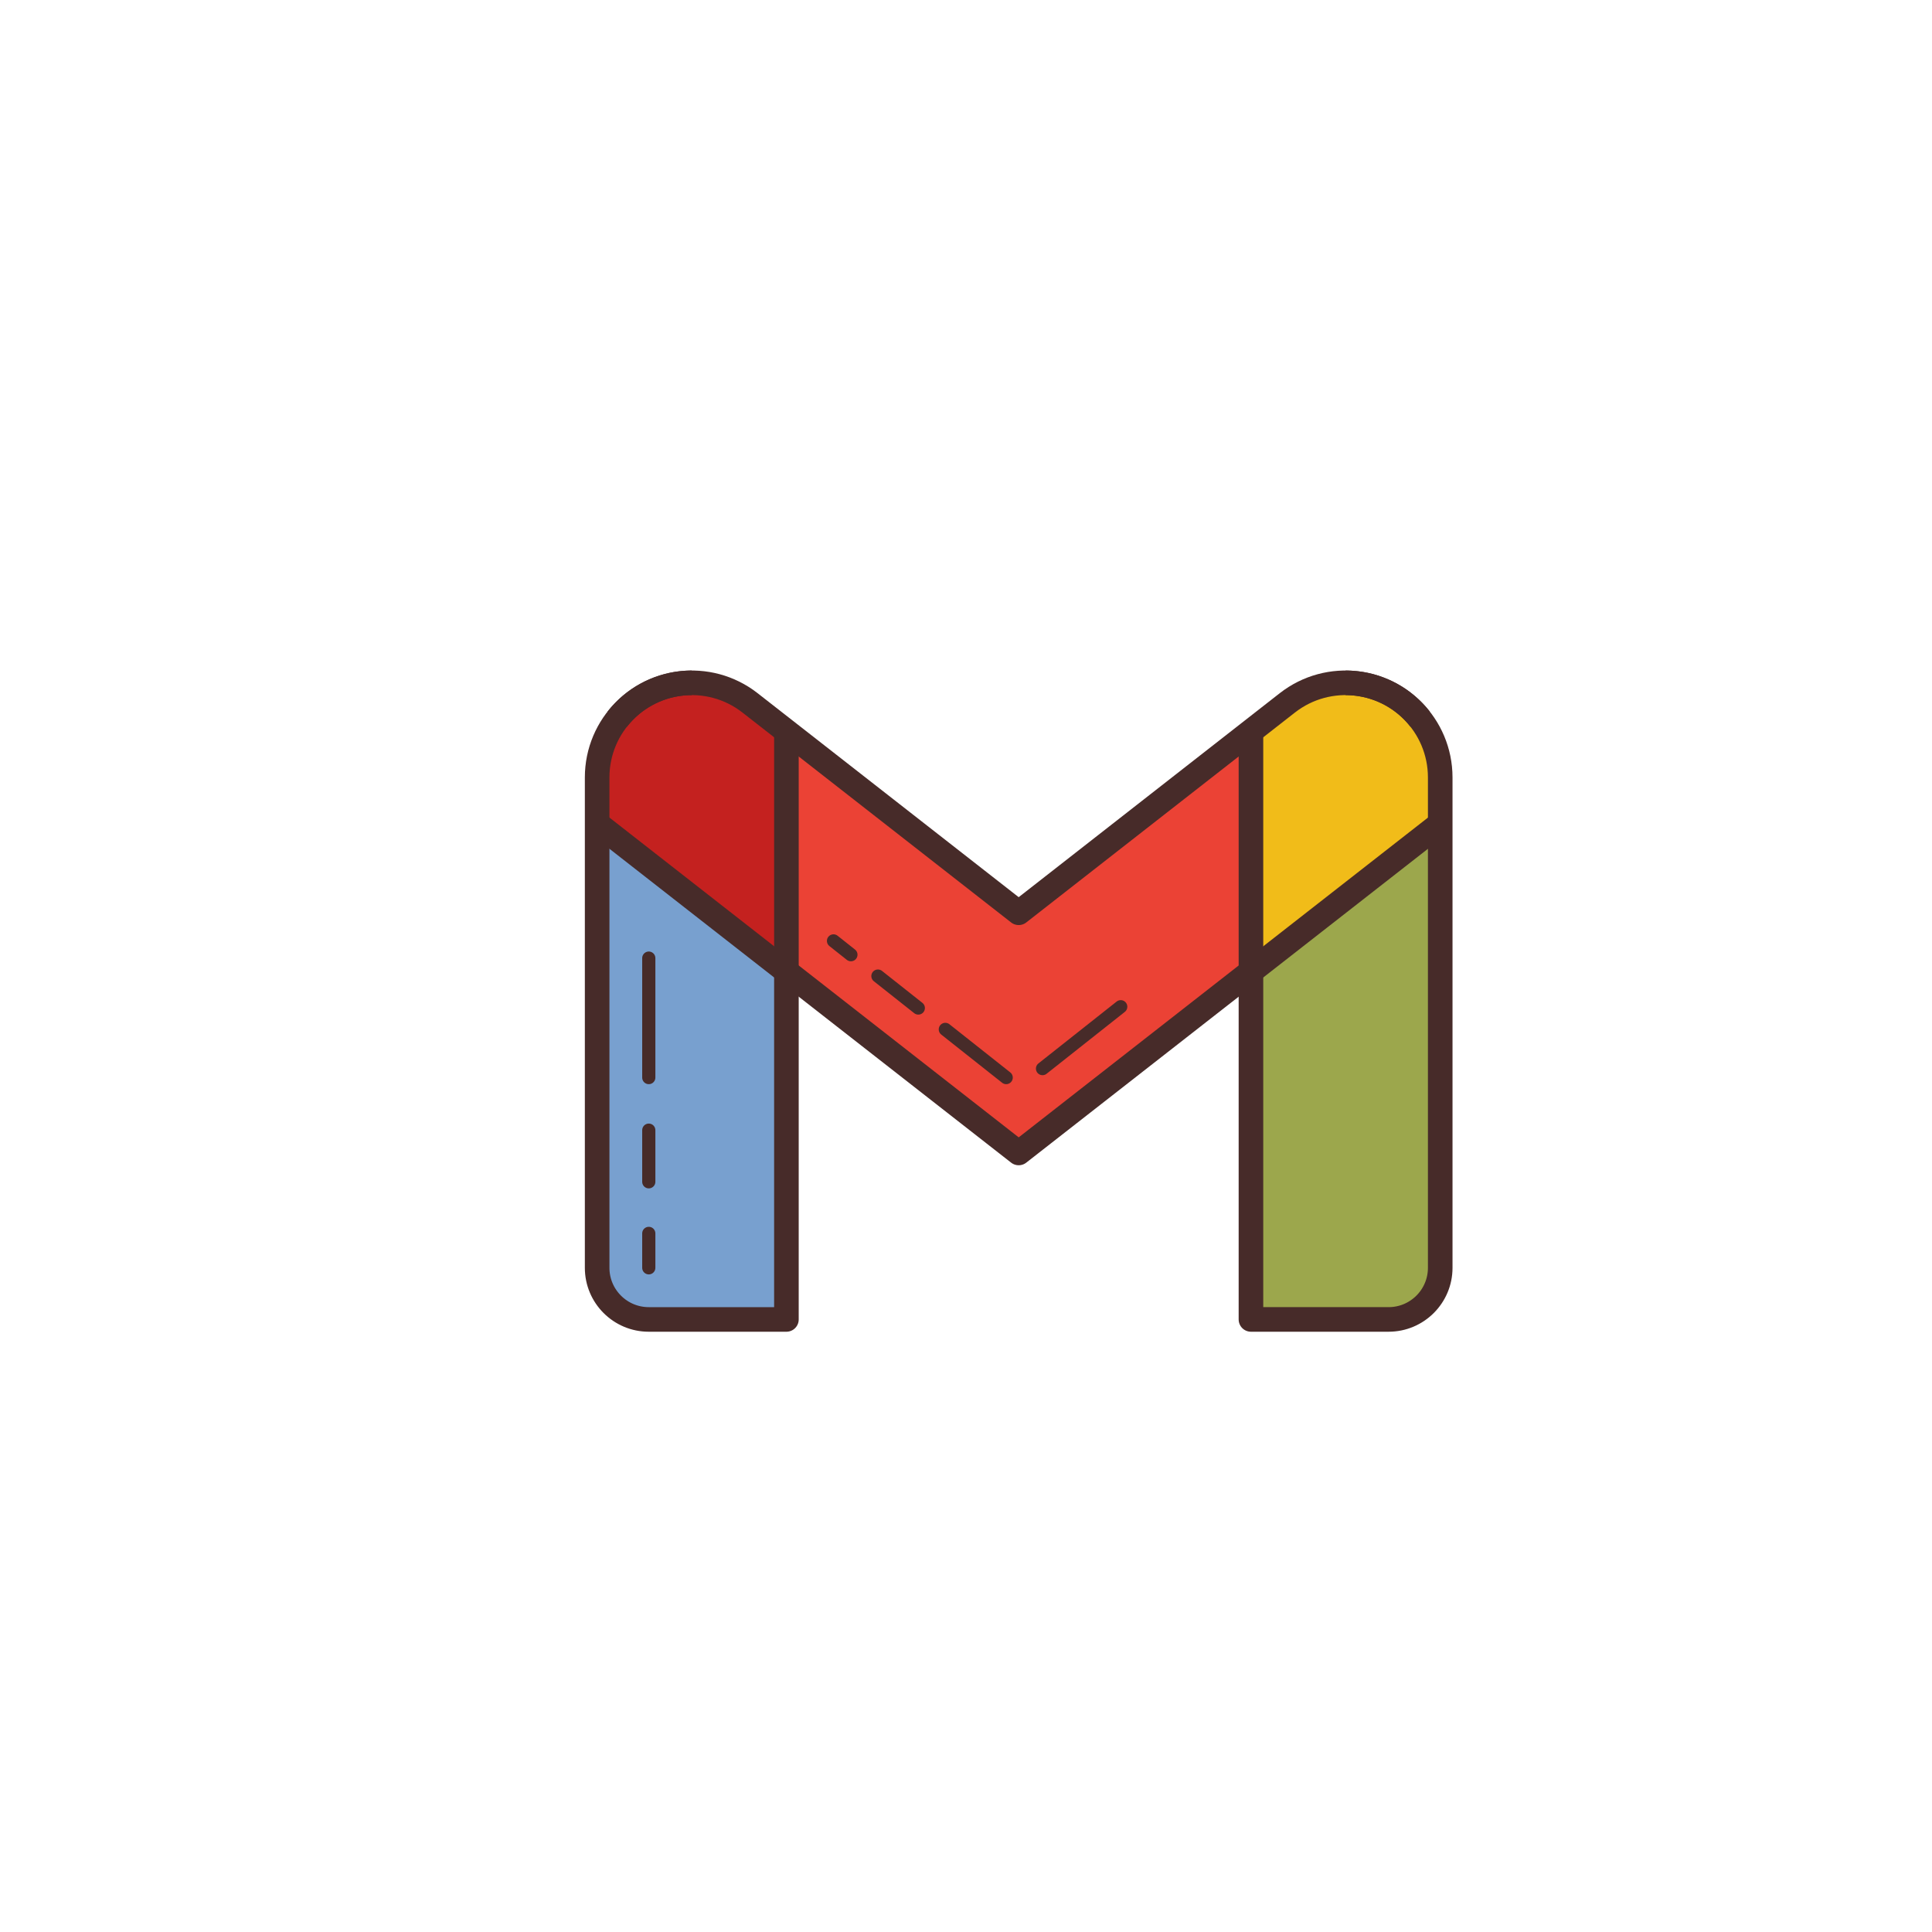 <svg xmlns="http://www.w3.org/2000/svg" xmlns:xlink="http://www.w3.org/1999/xlink" version="1.1" width="1000" height="1000" viewBox="0 0 1000 1000" xml:space="preserve">
<desc>Created with Fabric.js 3.5.0</desc>
<defs>
</defs>
<rect x="0" y="0" width="100%" height="100%" fill="#ffffff"/>
<g transform="matrix(9.091 0 0 9.091 358.064 554.604)" id="158177">
<path style="stroke: none; stroke-width: 1; stroke-dasharray: none; stroke-linecap: butt; stroke-dashoffset: 0; stroke-linejoin: miter; stroke-miterlimit: 4; is-custom-font: none; font-file-url: none; fill: rgb(120,160,207); fill-rule: nonzero; opacity: 1;" transform=" translate(-34.387, -56.007)" d="M 39.775 50.315 v 19.807 h -7.837 c -1.626 0 -2.939 -1.313 -2.939 -2.939 V 41.891 L 39.775 50.315 z" stroke-linecap="round"/>
</g>
<g transform="matrix(9.091 0 0 9.091 358.068 428.18)" id="479869">
<path style="stroke: none; stroke-width: 1; stroke-dasharray: none; stroke-linecap: butt; stroke-dashoffset: 0; stroke-linejoin: miter; stroke-miterlimit: 4; is-custom-font: none; font-file-url: none; fill: rgb(196,33,31); fill-rule: nonzero; opacity: 1;" transform=" translate(-34.388, -42.1)" d="M 39.775 36.64 v 13.675 L 29 41.891 v -2.625 c 0 -1.254 0.431 -2.41 1.146 -3.321 c 1.774 -2.305 5.258 -2.768 7.563 -0.921 L 39.775 36.64 z" stroke-linecap="round"/>
</g>
<g transform="matrix(9.091 0 0 9.091 527.268 487.636)" id="830103">
<polygon style="stroke: none; stroke-width: 1; stroke-dasharray: none; stroke-linecap: butt; stroke-dashoffset: 0; stroke-linejoin: miter; stroke-miterlimit: 4; is-custom-font: none; font-file-url: none; fill: rgb(235,66,53); fill-rule: nonzero; opacity: 1;" points="13.225,-12 13.225,1.665 0.001,12 -13.225,1.675 -13.225,-12 0.001,-1.675 "/>
</g>
<g transform="matrix(9.091 0 0 9.091 696.479 428.103)" id="469665">
<path style="stroke: none; stroke-width: 1; stroke-dasharray: none; stroke-linecap: butt; stroke-dashoffset: 0; stroke-linejoin: miter; stroke-miterlimit: 4; is-custom-font: none; font-file-url: none; fill: rgb(241,188,25); fill-rule: nonzero; opacity: 1;" transform=" translate(-71.613, -42.091)" d="M 77 39.265 v 2.625 l -10.775 8.415 V 36.64 l 2.067 -1.616 c 0.99 -0.774 2.155 -1.146 3.321 -1.146 C 74.512 33.85 77.033 36.313 77 39.265 z" stroke-linecap="round"/>
</g>
<g transform="matrix(9.091 0 0 9.091 696.473 554.609)" id="505612">
<path style="stroke: none; stroke-width: 1; stroke-dasharray: none; stroke-linecap: butt; stroke-dashoffset: 0; stroke-linejoin: miter; stroke-miterlimit: 4; is-custom-font: none; font-file-url: none; fill: rgb(156,167,76); fill-rule: nonzero; opacity: 1;" transform=" translate(-71.612, -56.007)" d="M 77 41.891 v 25.293 c 0 1.626 -1.313 2.939 -2.939 2.939 h -7.837 V 50.305 L 77 41.891 z" stroke-linecap="round"/>
</g>
<g transform="matrix(9.091 0 0 9.091 335.809 647.309)" id="711910">
<line style="stroke: rgb(71,43,41); stroke-width: 0.75; stroke-dasharray: none; stroke-linecap: round; stroke-dashoffset: 0; stroke-linejoin: round; stroke-miterlimit: 10; is-custom-font: none; font-file-url: none; fill: none; fill-rule: nonzero; opacity: 1;" x1="0" y1="-0.98" x2="0" y2="0.98"/>
</g>
<g transform="matrix(9.091 0 0 9.091 335.809 598.332)" id="173072">
<line style="stroke: rgb(71,43,41); stroke-width: 0.75; stroke-dasharray: none; stroke-linecap: round; stroke-dashoffset: 0; stroke-linejoin: round; stroke-miterlimit: 10; is-custom-font: none; font-file-url: none; fill: none; fill-rule: nonzero; opacity: 1;" x1="0" y1="-1.47" x2="0" y2="1.47"/>
</g>
<g transform="matrix(9.091 0 0 9.091 335.809 526.836)" id="370631">
<line style="stroke: rgb(71,43,41); stroke-width: 0.75; stroke-dasharray: none; stroke-linecap: round; stroke-dashoffset: 0; stroke-linejoin: round; stroke-miterlimit: 10; is-custom-font: none; font-file-url: none; fill: none; fill-rule: nonzero; opacity: 1;" x1="0" y1="-3.401" x2="0" y2="3.401"/>
</g>
<g transform="matrix(9.091 0 0 9.091 358.064 518.182)" id="550913">
<path style="stroke: rgb(71,43,41); stroke-width: 1.4; stroke-dasharray: none; stroke-linecap: butt; stroke-dashoffset: 0; stroke-linejoin: round; stroke-miterlimit: 10; is-custom-font: none; font-file-url: none; fill: none; fill-rule: nonzero; opacity: 1;" transform=" translate(-34.387, -52)" d="M 39.775 36.867 v 33.256 h -7.837 c -1.623 0 -2.939 -1.316 -2.939 -2.939 V 39.265 c 0 -2.976 2.412 -5.388 5.388 -5.388" stroke-linecap="round"/>
</g>
<g transform="matrix(9.091 0 0 9.091 527.273 412.941)" id="397797">
<path style="stroke: rgb(71,43,41); stroke-width: 1.4; stroke-dasharray: none; stroke-linecap: butt; stroke-dashoffset: 0; stroke-linejoin: round; stroke-miterlimit: 10; is-custom-font: none; font-file-url: none; fill: none; fill-rule: nonzero; opacity: 1;" transform=" translate(-53, -40.424)" d="M 75.858 35.948 c -1.832 -2.345 -5.218 -2.76 -7.563 -0.929 L 53 46.97 l 0 0 L 37.705 35.02 c -2.345 -1.832 -5.731 -1.416 -7.563 0.929" stroke-linecap="round"/>
</g>
<g transform="matrix(9.091 0 0 9.091 559.845 537.091)" id="425369">
<line style="stroke: rgb(71,43,41); stroke-width: 0.75; stroke-dasharray: none; stroke-linecap: round; stroke-dashoffset: 0; stroke-linejoin: round; stroke-miterlimit: 10; is-custom-font: none; font-file-url: none; fill: none; fill-rule: nonzero; opacity: 1;" x1="-2.227" y1="1.762" x2="2.227" y2="-1.762"/>
</g>
<g transform="matrix(9.091 0 0 9.091 505.05 545.282)" id="76006">
<line style="stroke: rgb(71,43,41); stroke-width: 0.75; stroke-dasharray: none; stroke-linecap: round; stroke-dashoffset: 0; stroke-linejoin: round; stroke-miterlimit: 10; is-custom-font: none; font-file-url: none; fill: none; fill-rule: nonzero; opacity: 1;" x1="-1.733" y1="-1.372" x2="1.733" y2="1.372"/>
</g>
<g transform="matrix(9.091 0 0 9.091 464.864 513.482)" id="11303">
<line style="stroke: rgb(71,43,41); stroke-width: 0.75; stroke-dasharray: none; stroke-linecap: round; stroke-dashoffset: 0; stroke-linejoin: round; stroke-miterlimit: 10; is-custom-font: none; font-file-url: none; fill: none; fill-rule: nonzero; opacity: 1;" x1="-1.15" y1="-0.91" x2="1.15" y2="0.91"/>
</g>
<g transform="matrix(9.091 0 0 9.091 435.927 490.582)" id="313213">
<line style="stroke: rgb(71,43,41); stroke-width: 0.75; stroke-dasharray: none; stroke-linecap: round; stroke-dashoffset: 0; stroke-linejoin: round; stroke-miterlimit: 10; is-custom-font: none; font-file-url: none; fill: none; fill-rule: nonzero; opacity: 1;" x1="-0.496" y1="-0.393" x2="0.496" y2="0.393"/>
</g>
<g transform="matrix(9.091 0 0 9.091 527.195 512.086)" id="909821">
<polyline style="stroke: rgb(71,43,41); stroke-width: 1.4; stroke-dasharray: none; stroke-linecap: butt; stroke-dashoffset: 0; stroke-linejoin: round; stroke-miterlimit: 10; is-custom-font: none; font-file-url: none; fill: none; fill-rule: nonzero; opacity: 1;" points="-23.834,-9.315 0.009,9.315 0.009,9.315 23.834,-9.3 "/>
</g>
<g transform="matrix(9.091 0 0 9.091 696.473 518.186)" id="541534">
<path style="stroke: rgb(71,43,41); stroke-width: 1.4; stroke-dasharray: none; stroke-linecap: butt; stroke-dashoffset: 0; stroke-linejoin: round; stroke-miterlimit: 10; is-custom-font: none; font-file-url: none; fill: none; fill-rule: nonzero; opacity: 1;" transform=" translate(-71.612, -52.001)" d="M 71.612 33.878 c 2.976 0 5.388 2.412 5.388 5.388 v 27.918 c 0 1.623 -1.316 2.939 -2.939 2.939 h -7.837 V 36.8" stroke-linecap="round"/>
</g>
</svg>